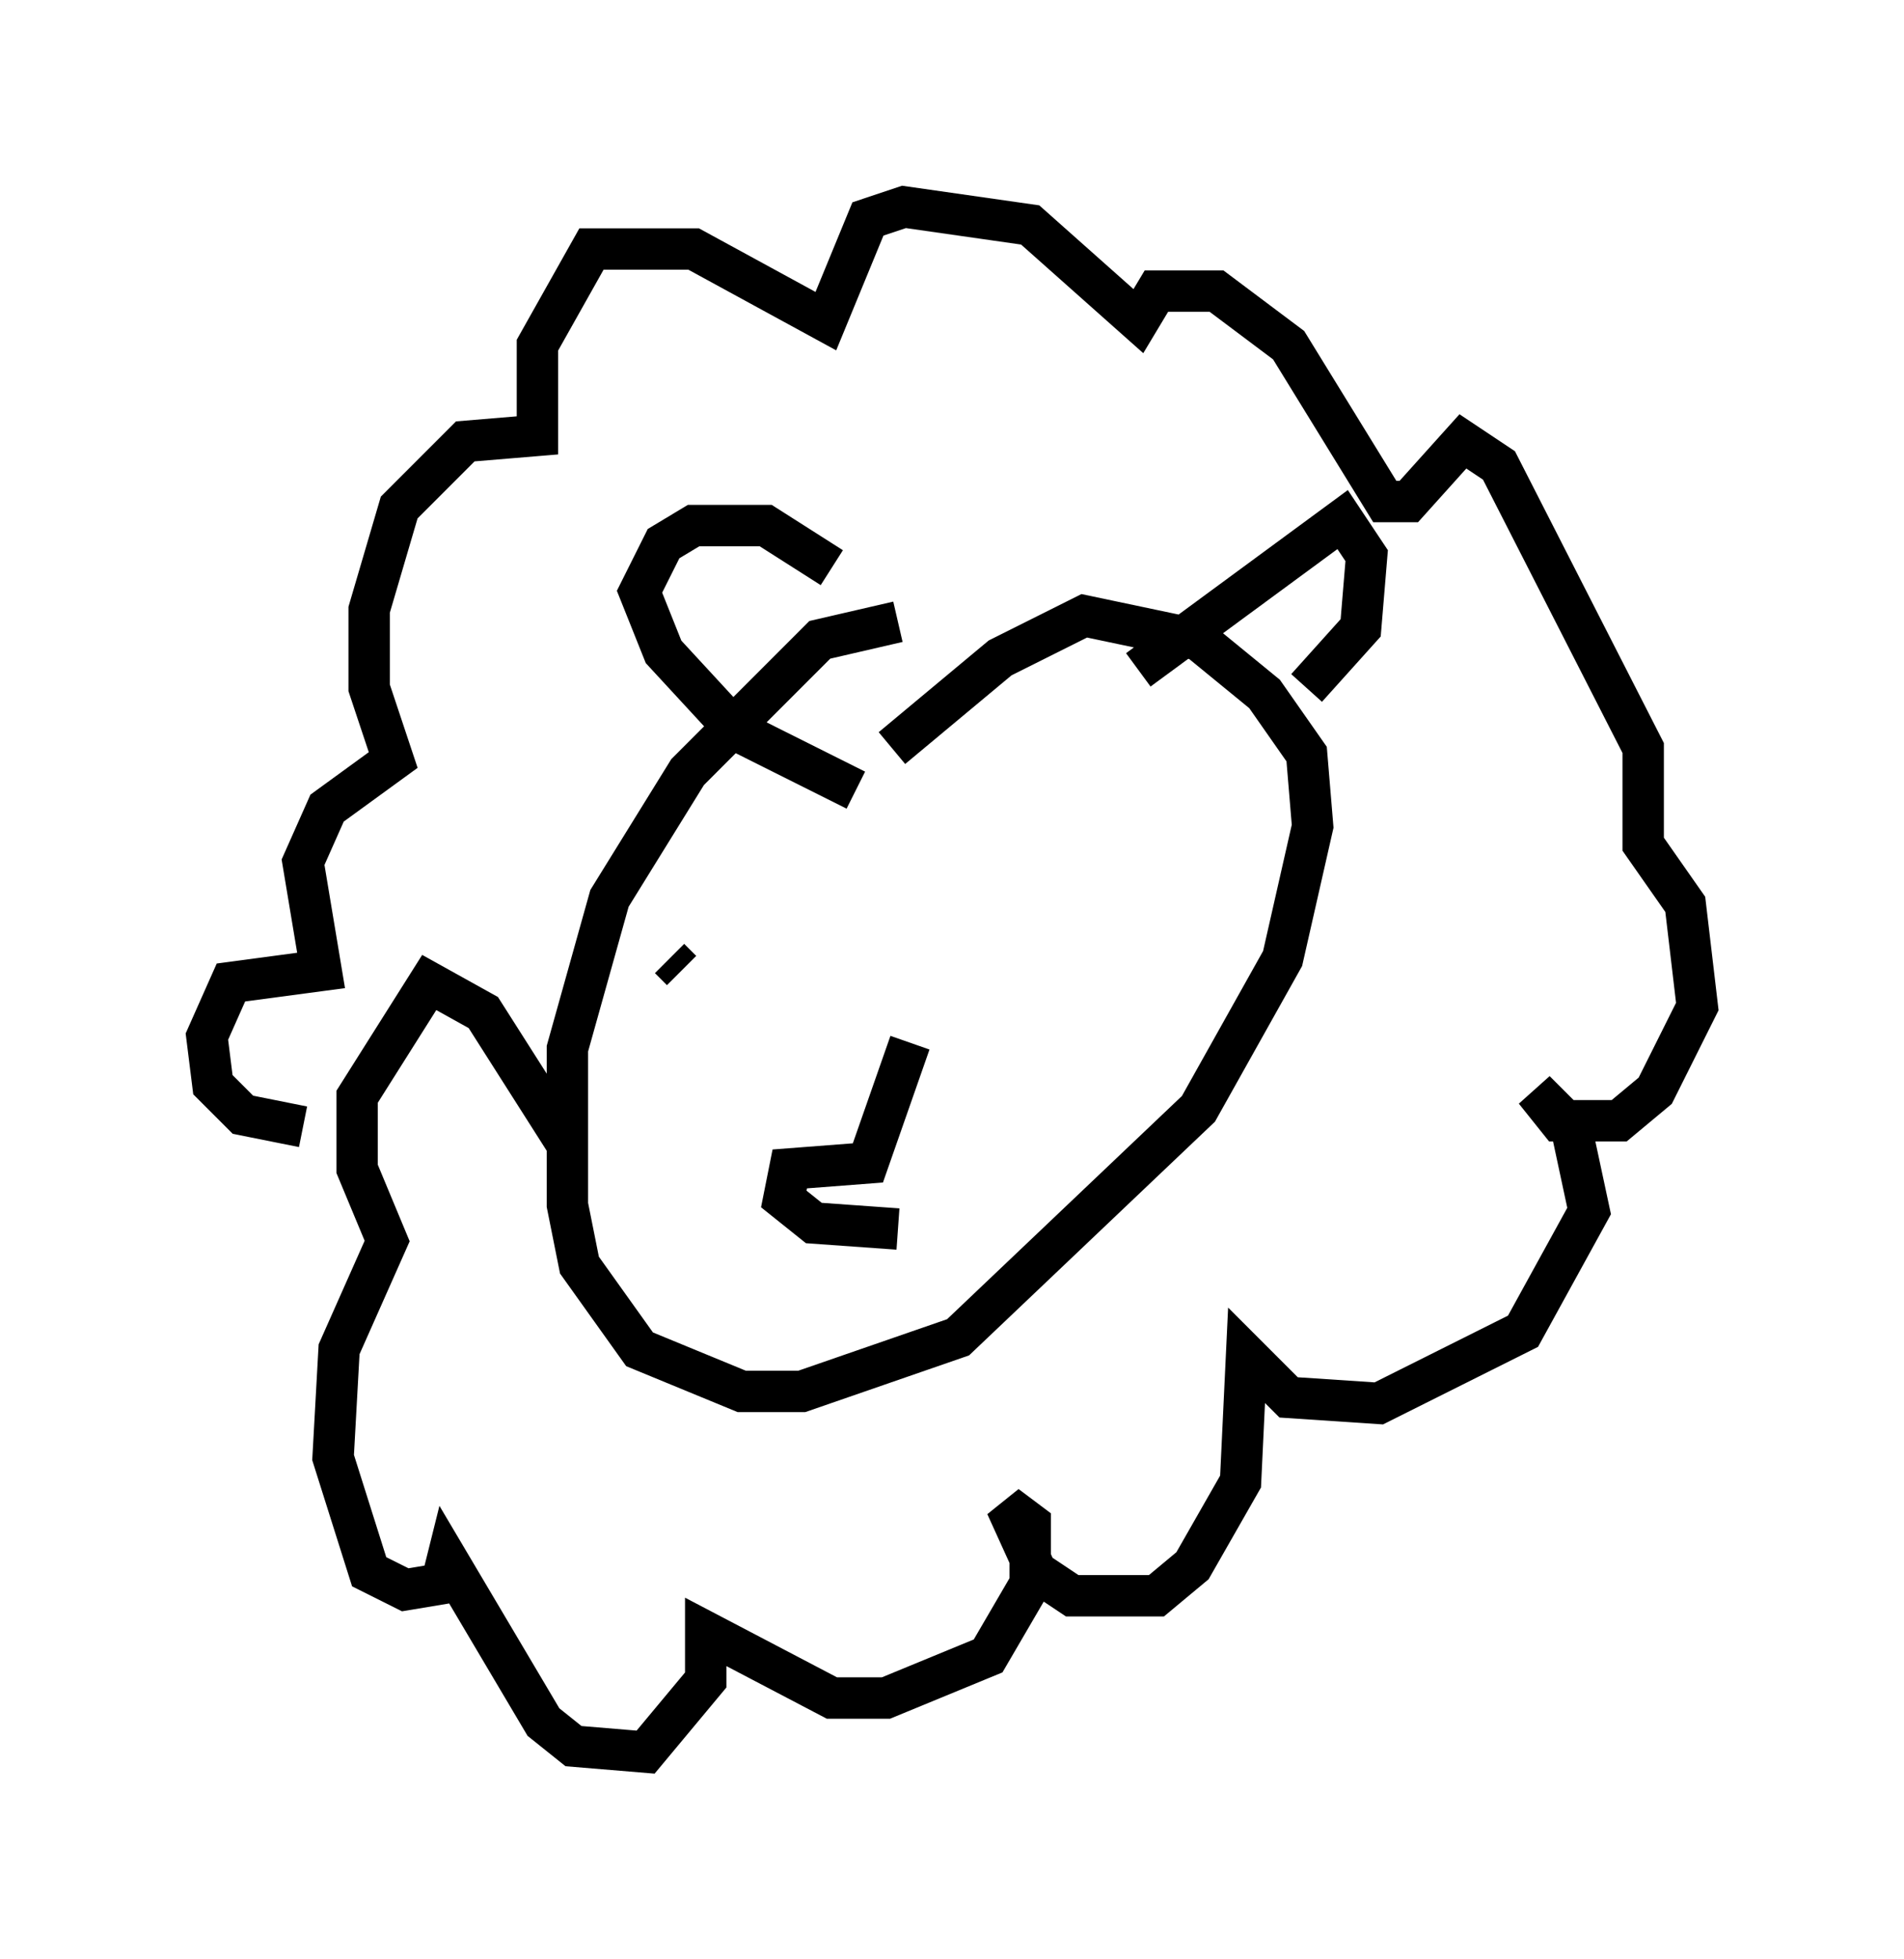<?xml version="1.0" encoding="utf-8" ?>
<svg baseProfile="full" height="47.33" version="1.1" width="46.022" xmlns="http://www.w3.org/2000/svg" xmlns:ev="http://www.w3.org/2001/xml-events" xmlns:xlink="http://www.w3.org/1999/xlink"><defs /><rect fill="white" height="47.33" width="46.022" x="0" y="0" /><path d="M22.285, 15.458 m-0.581, -0.436 l-1.888, 0.436 -3.196, 3.196 l-1.888, 3.05 -1.017, 3.631 l0.0, 3.777 0.291, 1.453 l1.453, 2.034 2.469, 1.017 l1.453, 0.0 3.777, -1.307 l5.81, -5.52 2.034, -3.631 l0.726, -3.196 -0.145, -1.743 l-1.017, -1.453 -1.598, -1.307 l-2.76, -0.581 -2.034, 1.017 l-2.615, 2.179 m-5.084, 5.374 l-0.291, -0.291 m9.587, -1.017 l0.0, 0.0 m-5.084, -3.05 l-2.905, -1.453 -1.743, -1.888 l-0.581, -1.453 0.581, -1.162 l0.726, -0.436 1.743, 0.0 l1.598, 1.017 m7.408, 2.469 l4.939, -3.631 0.581, 0.872 l-0.145, 1.743 -1.307, 1.453 m-9.587, 8.57 l-1.017, 2.905 -1.888, 0.145 l-0.145, 0.726 0.726, 0.581 l2.034, 0.145 m-7.989, -2.034 l-2.034, -3.196 -1.307, -0.726 l-1.743, 2.76 0.0, 1.743 l0.726, 1.743 -1.162, 2.615 l-0.145, 2.615 0.872, 2.76 l0.872, 0.436 0.872, -0.145 l0.145, -0.581 2.324, 3.922 l0.726, 0.581 1.743, 0.145 l1.453, -1.743 0.0, -1.162 l3.05, 1.598 1.307, 0.0 l2.469, -1.017 1.017, -1.743 l0.0, -1.453 -0.581, -0.436 l0.726, 1.598 0.872, 0.581 l2.034, 0.0 0.872, -0.726 l1.162, -2.034 0.145, -3.05 l1.017, 1.017 2.179, 0.145 l3.486, -1.743 1.598, -2.905 l-0.436, -2.034 -0.872, -0.872 l0.581, 0.726 1.453, 0.0 l0.872, -0.726 1.017, -2.034 l-0.291, -2.469 -1.017, -1.453 l0.0, -2.324 -3.486, -6.827 l-0.872, -0.581 -1.307, 1.453 l-0.581, 0.0 -2.324, -3.777 l-1.743, -1.307 -1.453, 0.0 l-0.436, 0.726 -2.615, -2.324 l-3.05, -0.436 -0.872, 0.291 l-1.017, 2.469 -3.196, -1.743 l-2.469, 0.0 -1.307, 2.324 l0.0, 2.179 -1.743, 0.145 l-1.598, 1.598 -0.726, 2.469 l0.0, 1.888 0.581, 1.743 l-1.598, 1.162 -0.581, 1.307 l0.436, 2.615 -2.179, 0.291 l-0.581, 1.307 0.145, 1.162 l0.726, 0.726 1.453, 0.291 " fill="none" stroke="black" stroke-width="1" /></svg>